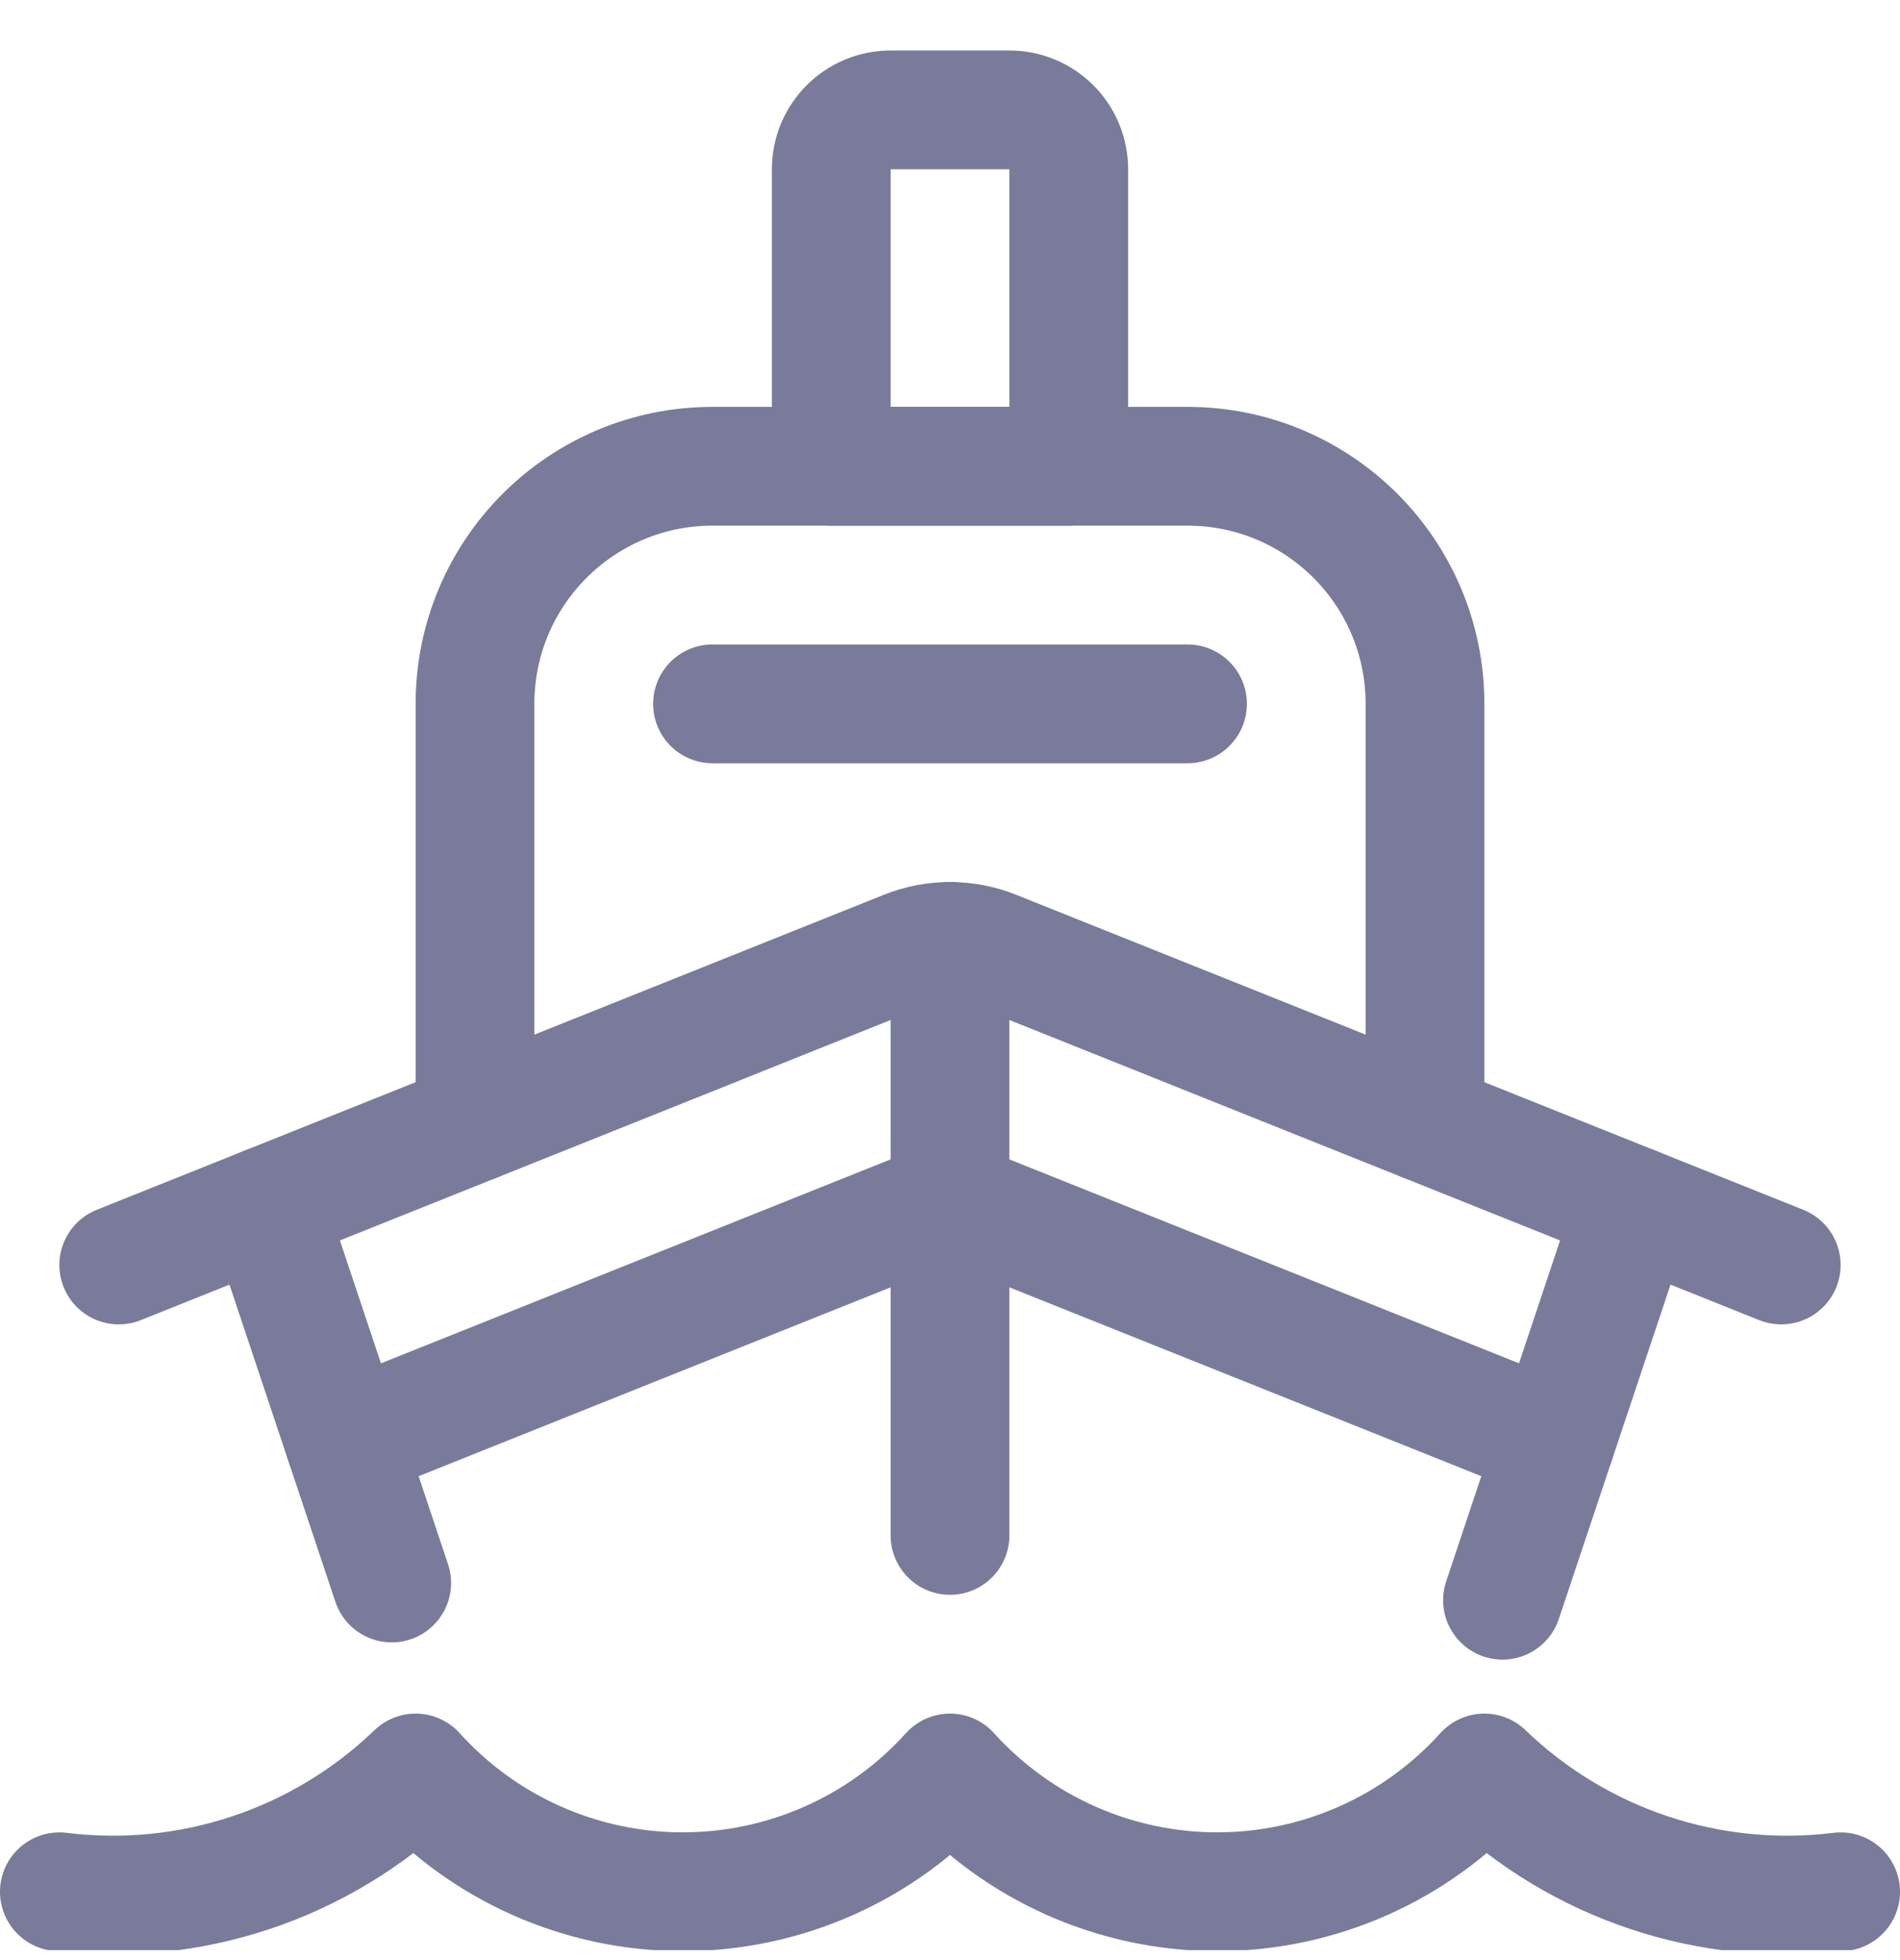 <svg width="32" height="33" viewBox="0 0 32 33" fill="none" xmlns="http://www.w3.org/2000/svg">
<g clip-path="url(#clip0_5352_384)">
<path d="M24 18.896V11.85C24 9.64 22.209 7.85 20 7.85H12C9.791 7.85 8 9.64 8 11.85V18.896" stroke="#7A7B9A" stroke-width="2" stroke-linecap="round" stroke-linejoin="round"/>
<path d="M30 21.297L16.743 15.993C16.266 15.802 15.734 15.802 15.257 15.993L2 21.297" stroke="#7A7B9A" stroke-width="2" stroke-linecap="round" stroke-linejoin="round"/>
<path d="M4.477 20.305L6.597 26.651" stroke="#7A7B9A" stroke-width="2" stroke-linecap="round" stroke-linejoin="round"/>
<path d="M16 25.85V15.85" stroke="#7A7B9A" stroke-width="2" stroke-linecap="round" stroke-linejoin="round"/>
<path d="M27.523 20.305L25.305 26.941" stroke="#7A7B9A" stroke-width="2" stroke-linecap="round" stroke-linejoin="round"/>
<path d="M26.196 24.275L16 20.196L5.804 24.275" stroke="#7A7B9A" stroke-width="2" stroke-linecap="round" stroke-linejoin="round"/>
<path d="M1 31.85C3.199 32.122 5.404 31.387 7 29.85C8.15 31.123 9.785 31.849 11.5 31.849C13.215 31.849 14.851 31.123 16 29.85C17.149 31.123 18.785 31.849 20.5 31.849C22.215 31.849 23.851 31.123 25 29.85C26.596 31.387 28.801 32.122 31 31.85" stroke="#7A7B9A" stroke-width="2" stroke-linecap="round" stroke-linejoin="round"/>
<path d="M12 11.85H20" stroke="#7A7B9A" stroke-width="2" stroke-linecap="round" stroke-linejoin="round"/>
<path fill-rule="evenodd" clip-rule="evenodd" d="M18 2.85C18 2.297 17.552 1.85 17 1.85H15C14.448 1.85 14 2.297 14 2.85V7.85H18V2.85Z" stroke="#7A7B9A" stroke-width="2" stroke-linecap="round" stroke-linejoin="round"/>
</g>
<defs>
<clipPath id="clip0_5352_384">
<rect width="32" height="32" fill="white" transform="translate(0 0.832)"/>
</clipPath>
</defs>
</svg>
